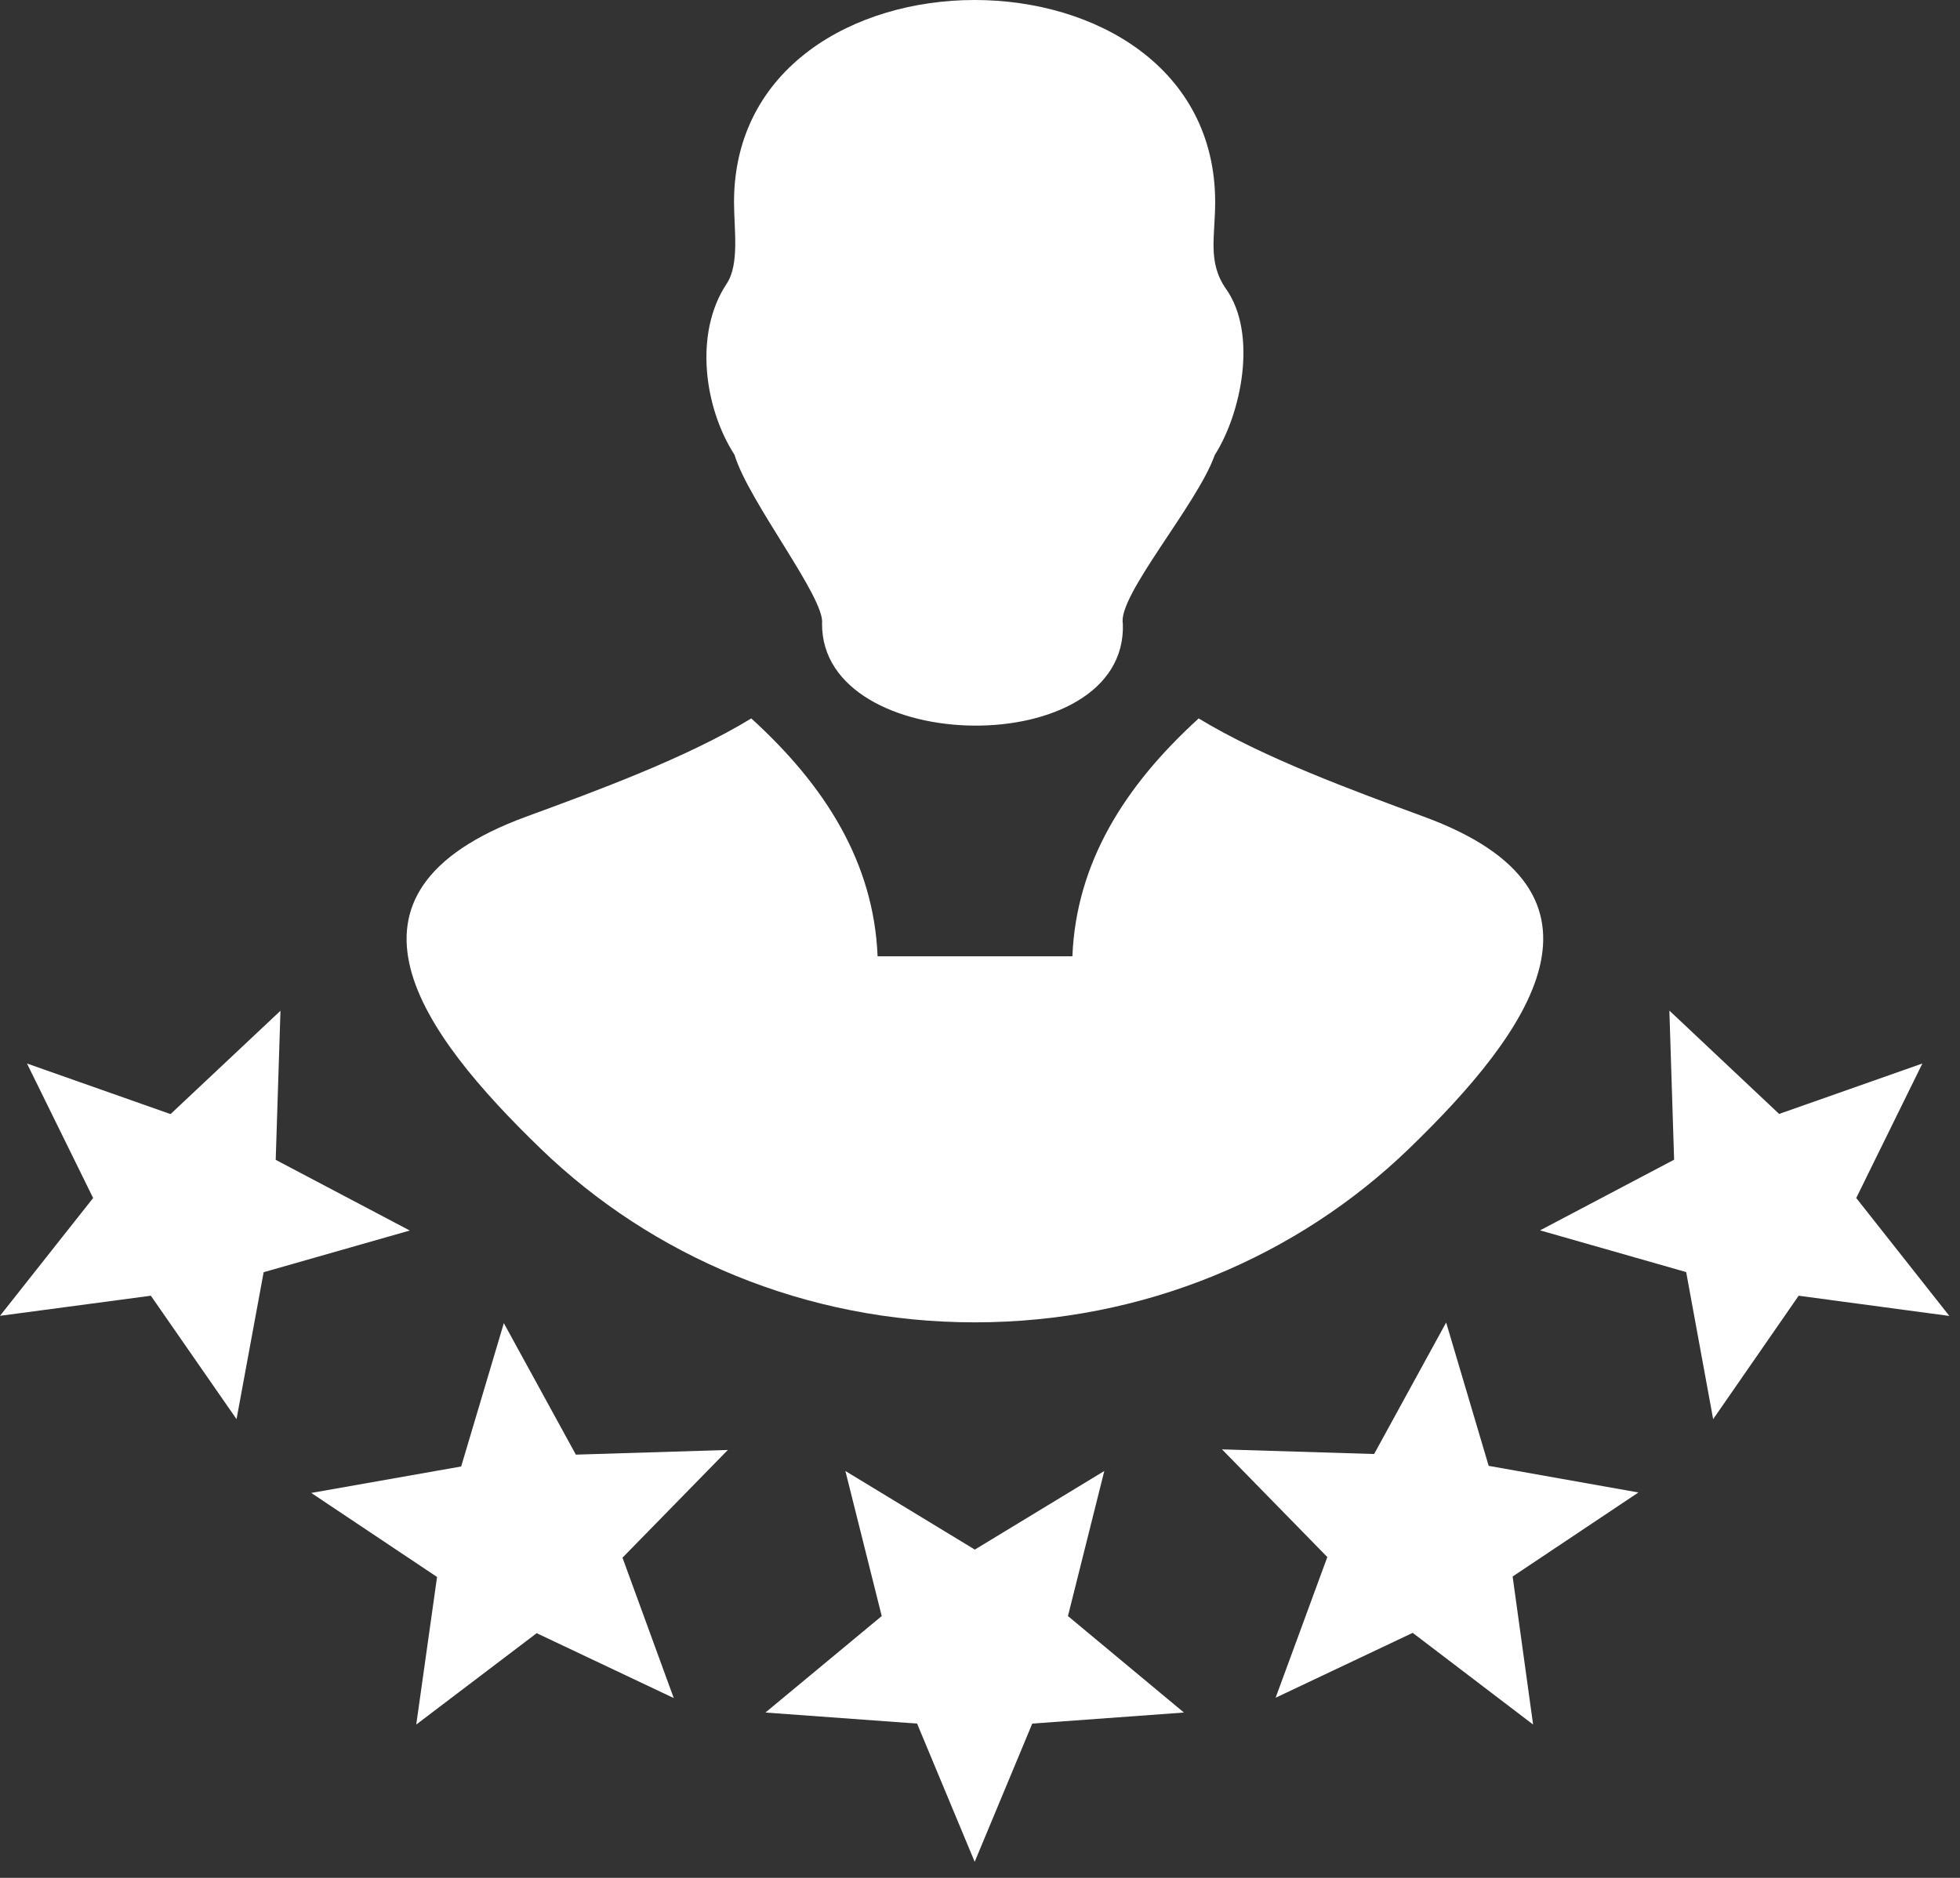 <svg width="72" height="69" viewBox="0 0 72 69" fill="none" xmlns="http://www.w3.org/2000/svg">
<rect x="0" y="0" width="72" height="69" fill="#333333" stroke="none"/>
<path d="M15.291 63.366L19.715 60.009L24.75 62.393L22.867 57.235L26.737 53.277L21.154 53.449L18.508 48.617L16.941 53.884L11.434 54.856L16.055 57.944L15.291 63.366ZM35.805 68.41L37.92 63.331L43.491 62.925L39.231 59.38L40.566 54.05L35.81 56.938L31.055 54.05L32.39 59.38L28.118 62.925L33.689 63.331L35.805 68.41ZM19.33 30.007C21.918 29.058 25.222 27.845 27.599 26.398C30.327 28.881 32.098 31.706 32.238 35.137H39.394C39.534 31.706 41.306 28.881 44.033 26.398C46.411 27.845 49.715 29.052 52.303 30.007C59.925 32.804 56.201 37.911 51.755 42.211C47.675 46.152 42.04 48.588 35.81 48.588C29.581 48.588 23.951 46.157 19.866 42.211C15.484 37.974 11.655 32.821 19.33 30.007ZM30.198 22.91C30.315 21.972 27.494 18.421 26.982 16.711C25.874 14.995 25.484 12.25 26.69 10.431C27.174 9.711 26.964 8.418 26.964 7.429C26.964 -2.471 44.639 -2.482 44.639 7.429C44.639 8.681 44.348 9.636 45.041 10.62C46.201 12.267 45.601 15.189 44.622 16.722C43.998 18.512 41.038 21.903 41.248 22.921C41.422 27.994 30.158 27.828 30.198 22.91ZM71.609 48.353L68.188 44.019L70.618 39.077L65.356 40.93L61.324 37.133L61.498 42.612L56.574 45.208L61.941 46.741L62.932 52.145L66.073 47.61L71.609 48.353ZM56.318 63.366L55.566 57.927L60.187 54.839L54.686 53.861L53.124 48.594L50.478 53.426L44.89 53.255L48.759 57.212L46.859 62.382L51.895 59.997L56.318 63.366ZM0 48.348L5.542 47.61L8.689 52.145L9.685 46.746L15.053 45.214L10.128 42.617L10.303 37.139L6.265 40.936L0.991 39.077L3.421 44.019L0 48.348Z" fill="white"/>
</svg>
